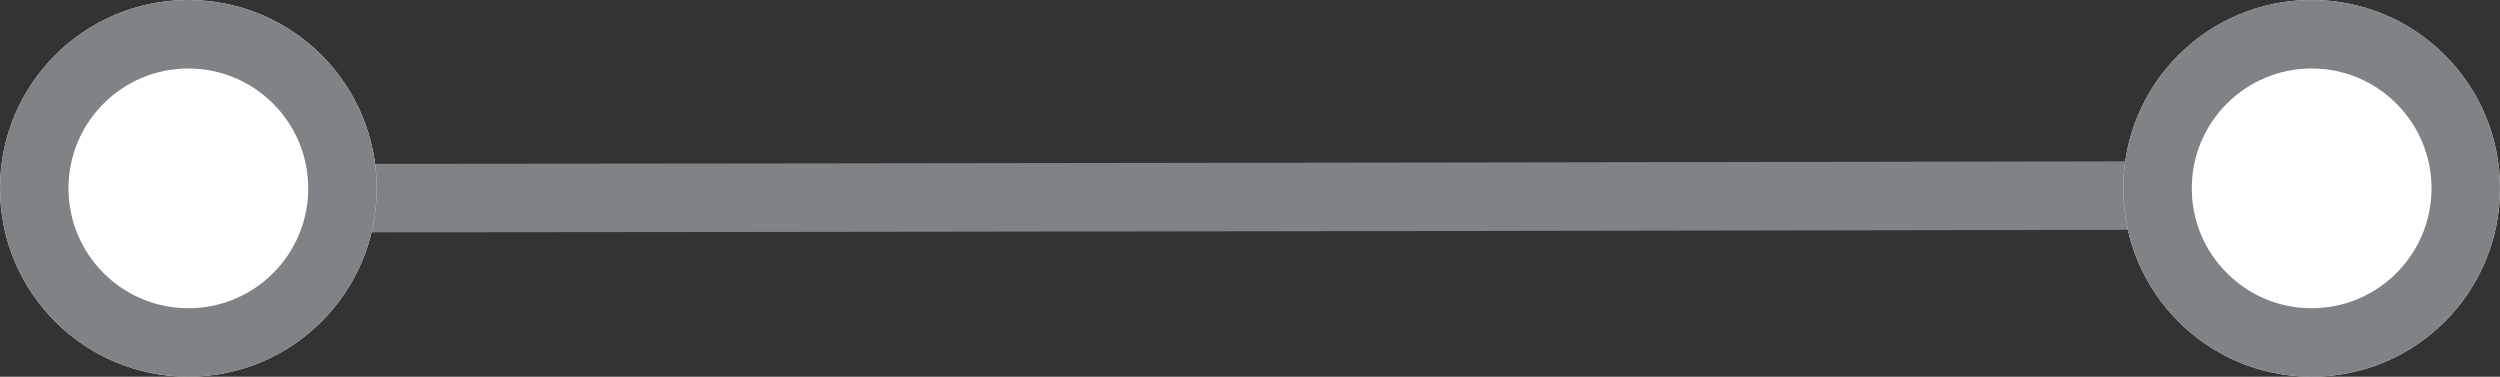 <svg xmlns="http://www.w3.org/2000/svg" width="73" height="11" viewBox="0 0 73 11">
  <rect x="0" y="0" width="73" height="11" fill="#333333" stroke="none"/>
  <g id="Group_593" data-name="Group 593" transform="translate(-721 -811)">
    <path id="Path_55" data-name="Path 55" d="M716.523,826.786c17.28,0,61.2-.083,61.2-.083" transform="translate(10 -10)" fill="none" stroke="#7f8386" stroke-width="2"/>
    <g id="Ellipse_5" data-name="Ellipse 5" transform="translate(783 811)" fill="#fff" stroke="#7f8386" stroke-width="2">
      <circle cx="5.5" cy="5.5" r="5.5" stroke="none"/>
      <circle cx="5.5" cy="5.5" r="4.5" fill="none"/>
    </g>
    <g id="Ellipse_6" data-name="Ellipse 6" transform="translate(721 811)" fill="#fff" stroke="#7f8386" stroke-width="2">
      <circle cx="5.5" cy="5.5" r="5.5" stroke="none"/>
      <circle cx="5.5" cy="5.5" r="4.5" fill="none"/>
    </g>
  </g>
</svg>
